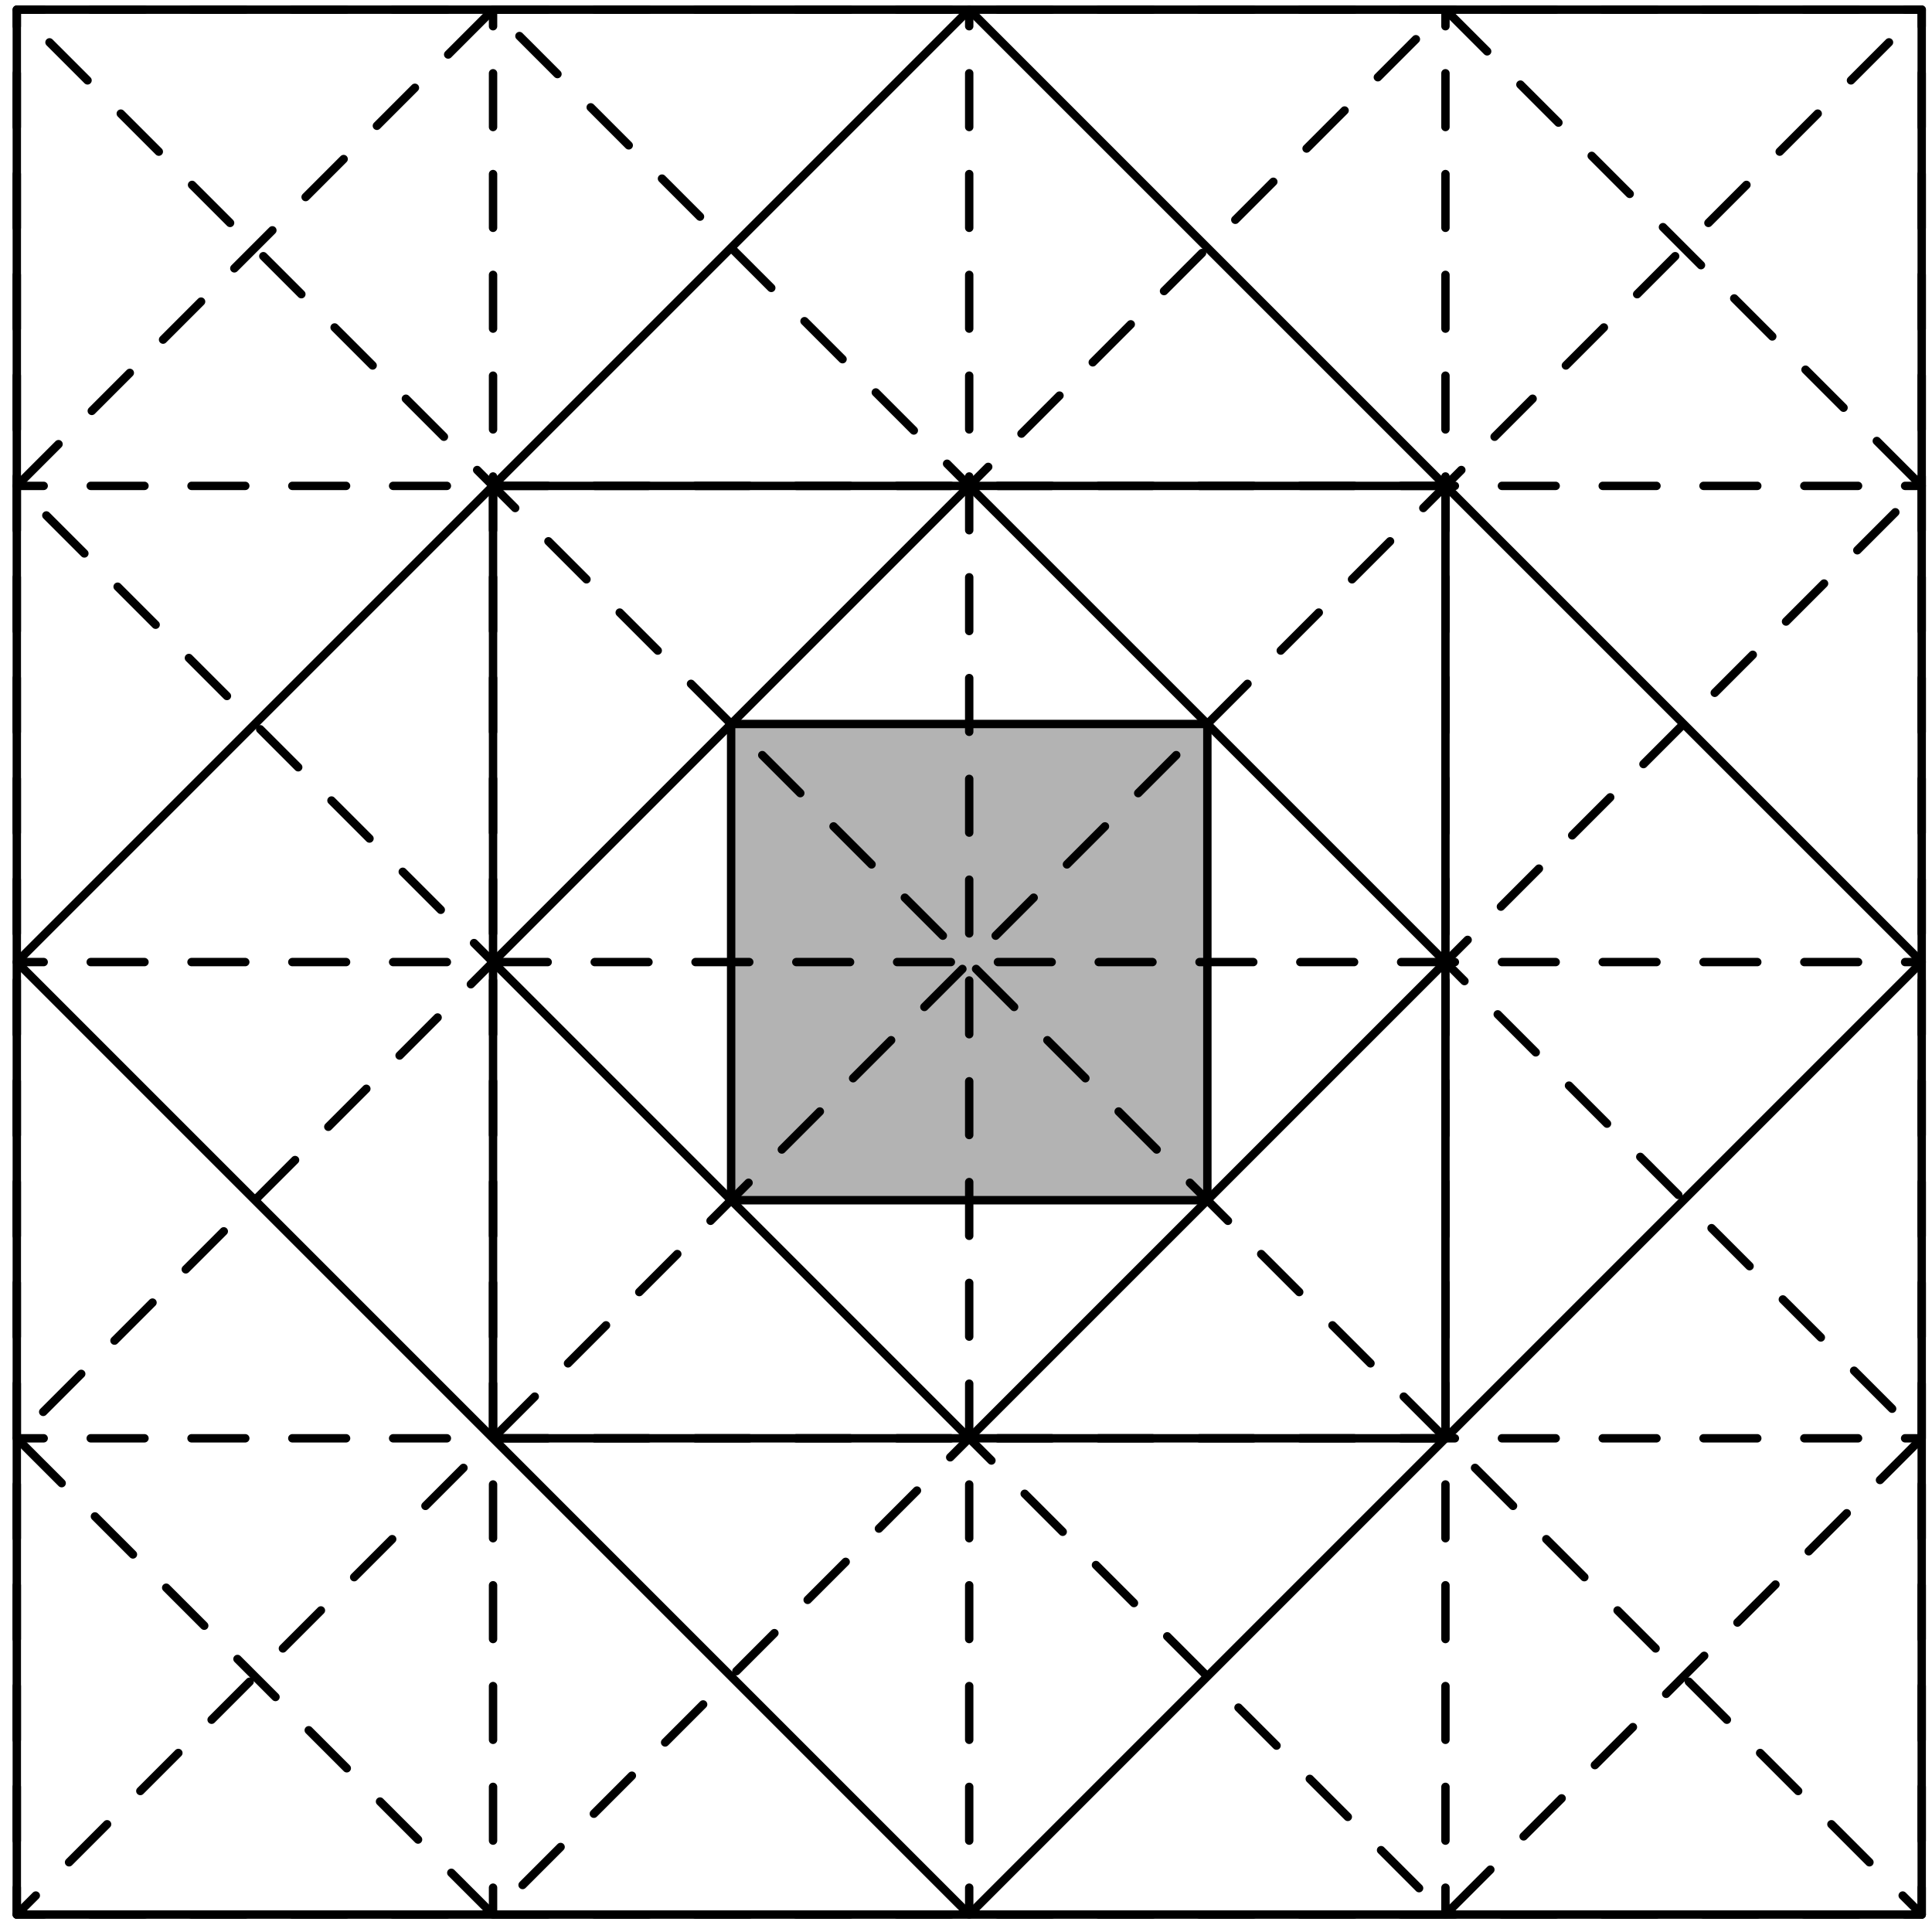 <?xml version='1.0' encoding='UTF-8'?>
<!-- This file was generated by dvisvgm 3.1.1 -->
<svg version='1.1' xmlns='http://www.w3.org/2000/svg' xmlns:xlink='http://www.w3.org/1999/xlink' width='115pt' height='115pt' viewBox='0 -115 115 115'>
<g id='page1'>
<g transform='matrix(1 0 0 -1 0 0)'>
<path d='M1 1.039H114.387V114.426H1Z' stroke='#000' fill='none' stroke-width='.5' stroke-miterlimit='10' stroke-linejoin='bevel'/>
<path d='M57.691 1.039L114.387 57.734L57.691 114.426L1 57.734Z' stroke='#000' fill='none' stroke-width='.5' stroke-miterlimit='10' stroke-linejoin='bevel'/>
<path d='M86.039 29.387V86.078H29.348V29.387Z' stroke='#000' fill='none' stroke-width='.5' stroke-miterlimit='10' stroke-linejoin='bevel'/>
<path d='M86.039 57.734L57.691 86.078L29.348 57.734L57.691 29.387Z' stroke='#000' fill='none' stroke-width='.5' stroke-miterlimit='10' stroke-linejoin='bevel'/>
<path d='M71.867 71.906H43.52V43.559H71.867Z' fill='#b3b3b3'/>
<path d='M71.867 71.906H43.52V43.559H71.867Z' stroke='#000' fill='none' stroke-width='.5' stroke-miterlimit='10' stroke-linejoin='bevel'/>
<path d='M1 1.039V114.426' stroke='#000' fill='none' stroke-width='.5' stroke-miterlimit='10' stroke-linecap='round' stroke-linejoin='round' stroke-dasharray='3.2 2.8' stroke-dashoffset='1.6'/>
<path d='M29.348 1.039V114.426' stroke='#000' fill='none' stroke-width='.5' stroke-miterlimit='10' stroke-linecap='round' stroke-linejoin='round' stroke-dasharray='3.2 2.8' stroke-dashoffset='1.6'/>
<path d='M57.691 1.039V114.426' stroke='#000' fill='none' stroke-width='.5' stroke-miterlimit='10' stroke-linecap='round' stroke-linejoin='round' stroke-dasharray='3.2 2.8' stroke-dashoffset='1.6'/>
<path d='M86.039 1.039V114.426' stroke='#000' fill='none' stroke-width='.5' stroke-miterlimit='10' stroke-linecap='round' stroke-linejoin='round' stroke-dasharray='3.2 2.8' stroke-dashoffset='1.6'/>
<path d='M114.387 1.039V114.426' stroke='#000' fill='none' stroke-width='.5' stroke-miterlimit='10' stroke-linecap='round' stroke-linejoin='round' stroke-dasharray='3.2 2.8' stroke-dashoffset='1.6'/>
<path d='M1 1.039H114.387' stroke='#000' fill='none' stroke-width='.5' stroke-miterlimit='10' stroke-linecap='round' stroke-linejoin='round' stroke-dasharray='3.2 2.8' stroke-dashoffset='1.6'/>
<path d='M1 29.387H114.387' stroke='#000' fill='none' stroke-width='.5' stroke-miterlimit='10' stroke-linecap='round' stroke-linejoin='round' stroke-dasharray='3.2 2.8' stroke-dashoffset='1.6'/>
<path d='M1 57.734H114.387' stroke='#000' fill='none' stroke-width='.5' stroke-miterlimit='10' stroke-linecap='round' stroke-linejoin='round' stroke-dasharray='3.2 2.8' stroke-dashoffset='1.6'/>
<path d='M1 86.078H114.387' stroke='#000' fill='none' stroke-width='.5' stroke-miterlimit='10' stroke-linecap='round' stroke-linejoin='round' stroke-dasharray='3.2 2.8' stroke-dashoffset='1.6'/>
<path d='M1 114.426H114.387' stroke='#000' fill='none' stroke-width='.5' stroke-miterlimit='10' stroke-linecap='round' stroke-linejoin='round' stroke-dasharray='3.2 2.8' stroke-dashoffset='1.6'/>
<path d='M1 1.039L114.387 114.426' stroke='#000' fill='none' stroke-width='.5' stroke-miterlimit='10' stroke-linecap='round' stroke-linejoin='round' stroke-dasharray='3.2 2.8' stroke-dashoffset='1.6'/>
<path d='M114.387 1.039L1 114.426' stroke='#000' fill='none' stroke-width='.5' stroke-miterlimit='10' stroke-linecap='round' stroke-linejoin='round' stroke-dasharray='3.2 2.8' stroke-dashoffset='1.6'/>
<path d='M57.691 29.387L29.348 1.039L1 29.387L29.348 57.734' stroke='#000' fill='none' stroke-width='.5' stroke-miterlimit='10' stroke-linecap='round' stroke-linejoin='round' stroke-dasharray='3.2 2.8' stroke-dashoffset='1.6'/>
<path d='M86.039 57.734L114.387 29.387L86.039 1.039L57.691 29.387' stroke='#000' fill='none' stroke-width='.5' stroke-miterlimit='10' stroke-linecap='round' stroke-linejoin='round' stroke-dasharray='3.2 2.8' stroke-dashoffset='1.6'/>
<path d='M57.691 86.078L86.039 114.426L114.387 86.078L86.039 57.734' stroke='#000' fill='none' stroke-width='.5' stroke-miterlimit='10' stroke-linecap='round' stroke-linejoin='round' stroke-dasharray='3.2 2.8' stroke-dashoffset='1.6'/>
<path d='M29.348 57.734L1 86.078L29.348 114.426L57.691 86.078' stroke='#000' fill='none' stroke-width='.5' stroke-miterlimit='10' stroke-linecap='round' stroke-linejoin='round' stroke-dasharray='3.2 2.8' stroke-dashoffset='1.6'/>
</g>
</g>
</svg>